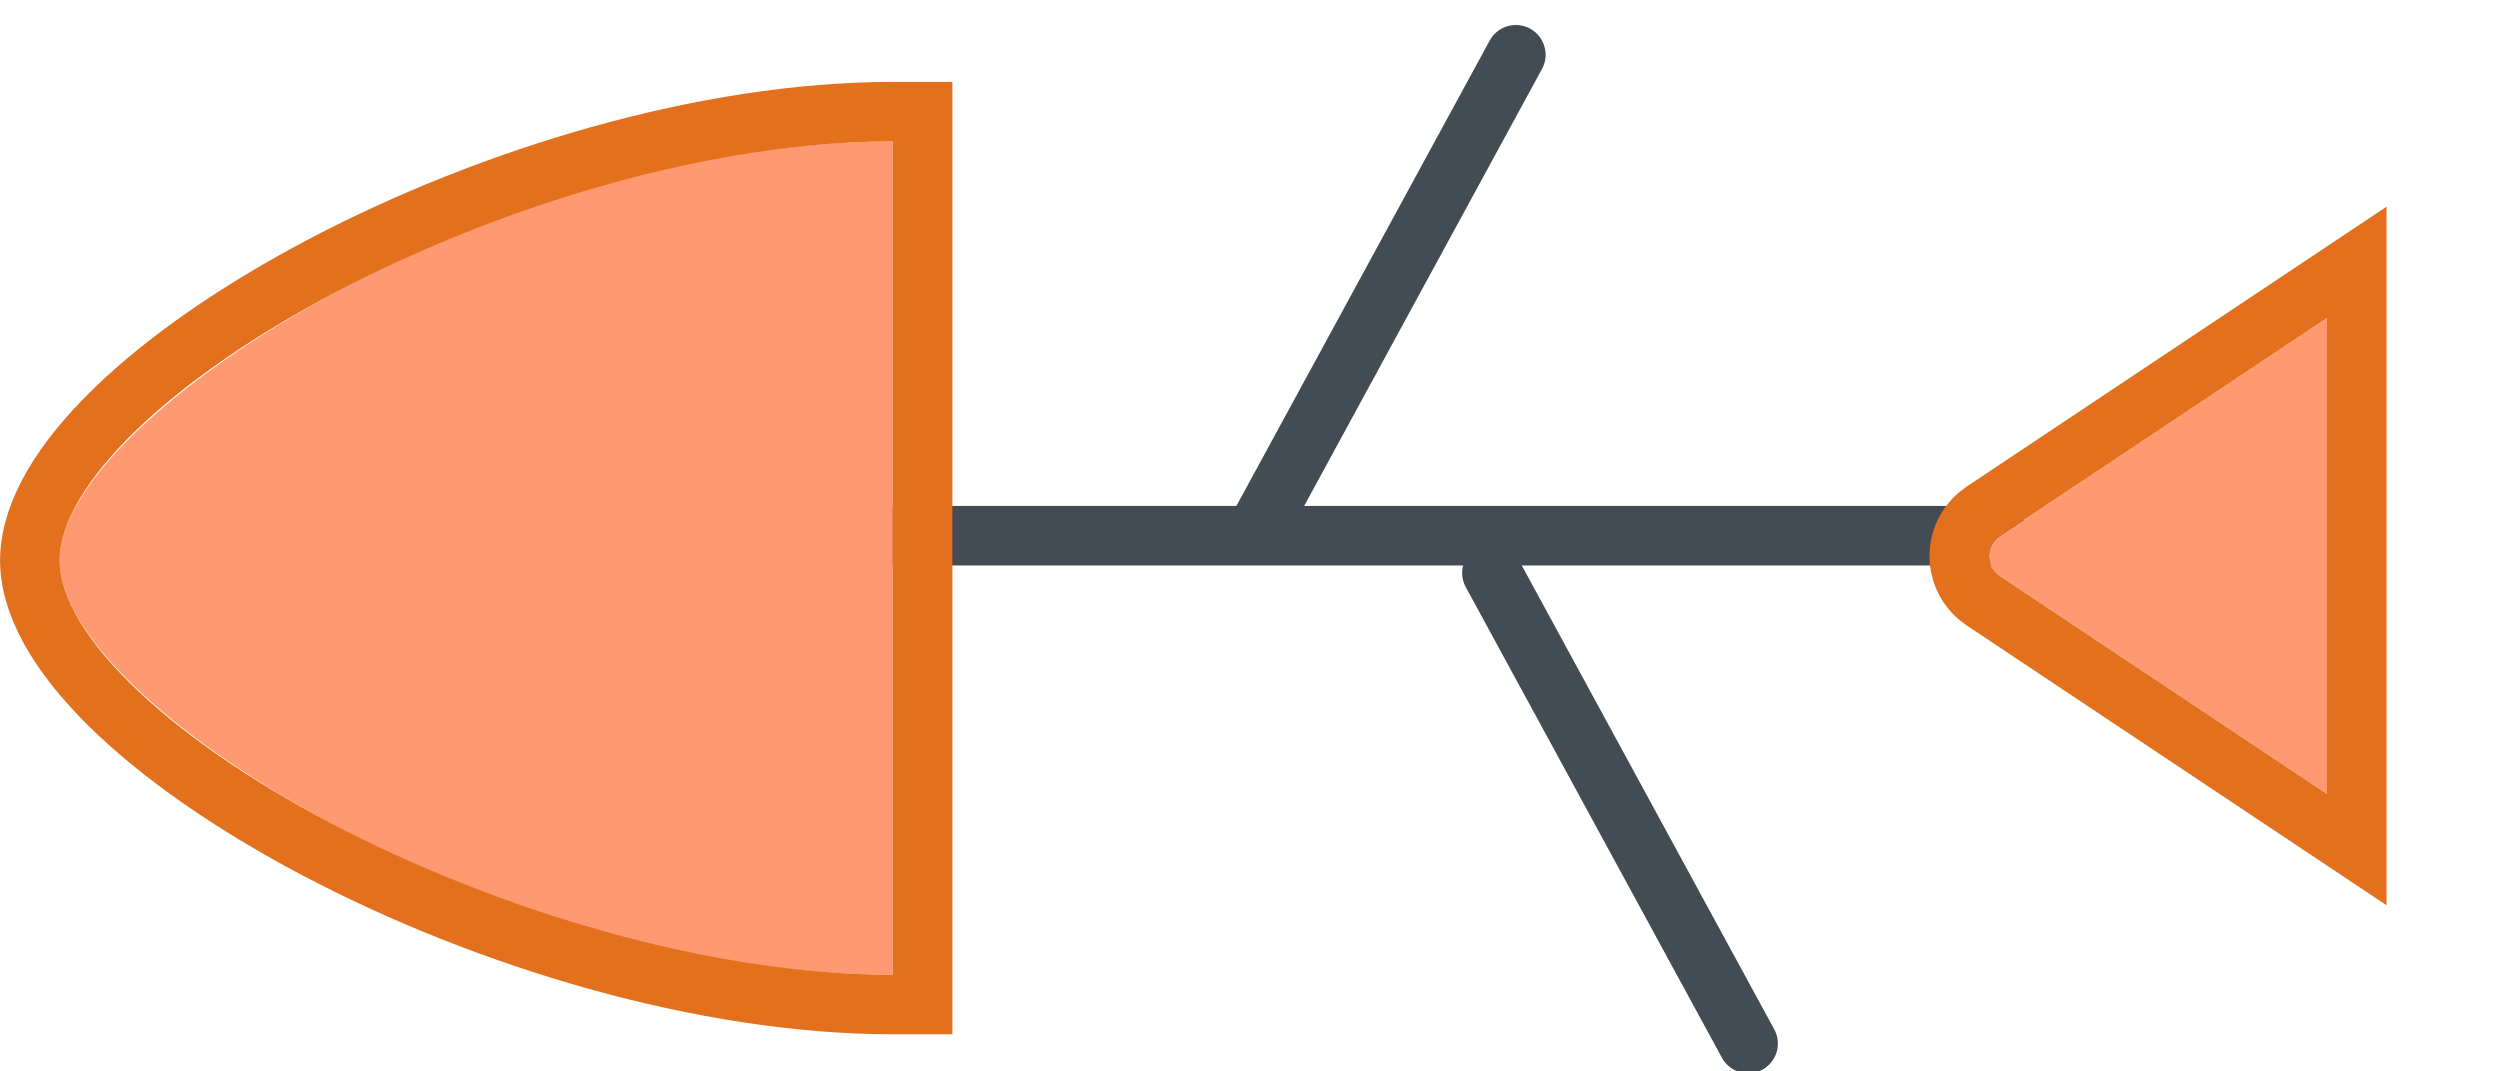 <?xml version="1.0" encoding="UTF-8"?>
<svg width="21px" height="9px" viewBox="0 0 21 9" version="1.1" xmlns="http://www.w3.org/2000/svg" xmlns:xlink="http://www.w3.org/1999/xlink">
    <!-- Generator: Sketch 48.1 (47250) - http://www.bohemiancoding.com/sketch -->
    <title>Fishbone_Right_Headed</title>
    <desc>Created with Sketch.</desc>
    <defs>
        <path d="M7,1 C3.687,1 0.038,3.282 0,4.5 C-0.038,5.718 3.687,8 7,8 L7,1 Z" id="path-1"></path>
        <path d="M18.797,4.649 L16.047,6.482 L16.047,2.482 L18.797,4.316 C18.889,4.377 18.914,4.501 18.853,4.593 C18.838,4.615 18.819,4.634 18.797,4.649 Z" id="path-2"></path>
    </defs>
    <g id="Artboard-3" stroke="none" stroke-width="1" fill="none" fill-rule="evenodd" transform="translate(-511, -100)">
        <g id="Fishbone_Right_Headed" transform="translate(508, 91)">
            <rect id="Rectangle-2" x="0" y="0" width="28" height="28"></rect>
            <g id="Group-45" transform="translate(3.5, 9.188)">
                <path d="M6.5,4.312 L16.5,4.312" id="Path-2" stroke="#434B54" stroke-width="0.5"></path>
                <path d="M12.233,0.272 L10.081,4.226" id="Path-8" stroke="#434B54" stroke-width="0.5" stroke-linecap="round"></path>
                <path d="M14.184,4.624 L12.032,8.578" id="Path-8" stroke="#434B54" stroke-width="0.5" stroke-linecap="round" transform="translate(13.108, 6.601) scale(1, -1) translate(-13.108, -6.601) "></path>
                <g id="Oval-11">
                    <use fill="#FF9971" fill-rule="evenodd" xlink:href="#path-1"></use>
                    <path stroke="#E3701C" stroke-width="0.5" d="M7.25,0.75 L7.25,8.25 L7,8.25 C3.819,8.25 -0.297,6.03 -0.249,4.492 C-0.201,2.948 3.846,0.75 7,0.75 L7.25,0.75 Z"></path>
                </g>
                <g id="Triangle" transform="translate(17.547, 4.482) scale(-1, 1) translate(-17.547, -4.482) ">
                    <use fill="#FF9971" fill-rule="evenodd" xlink:href="#path-2"></use>
                    <path stroke="#E3701C" stroke-width="0.5" d="M18.936,4.857 L15.797,6.949 L15.797,2.015 L18.936,4.108 C19.143,4.246 19.199,4.525 19.061,4.732 C19.028,4.781 18.986,4.824 18.936,4.857 Z"></path>
                </g>
            </g>
        </g>
    </g>
</svg>